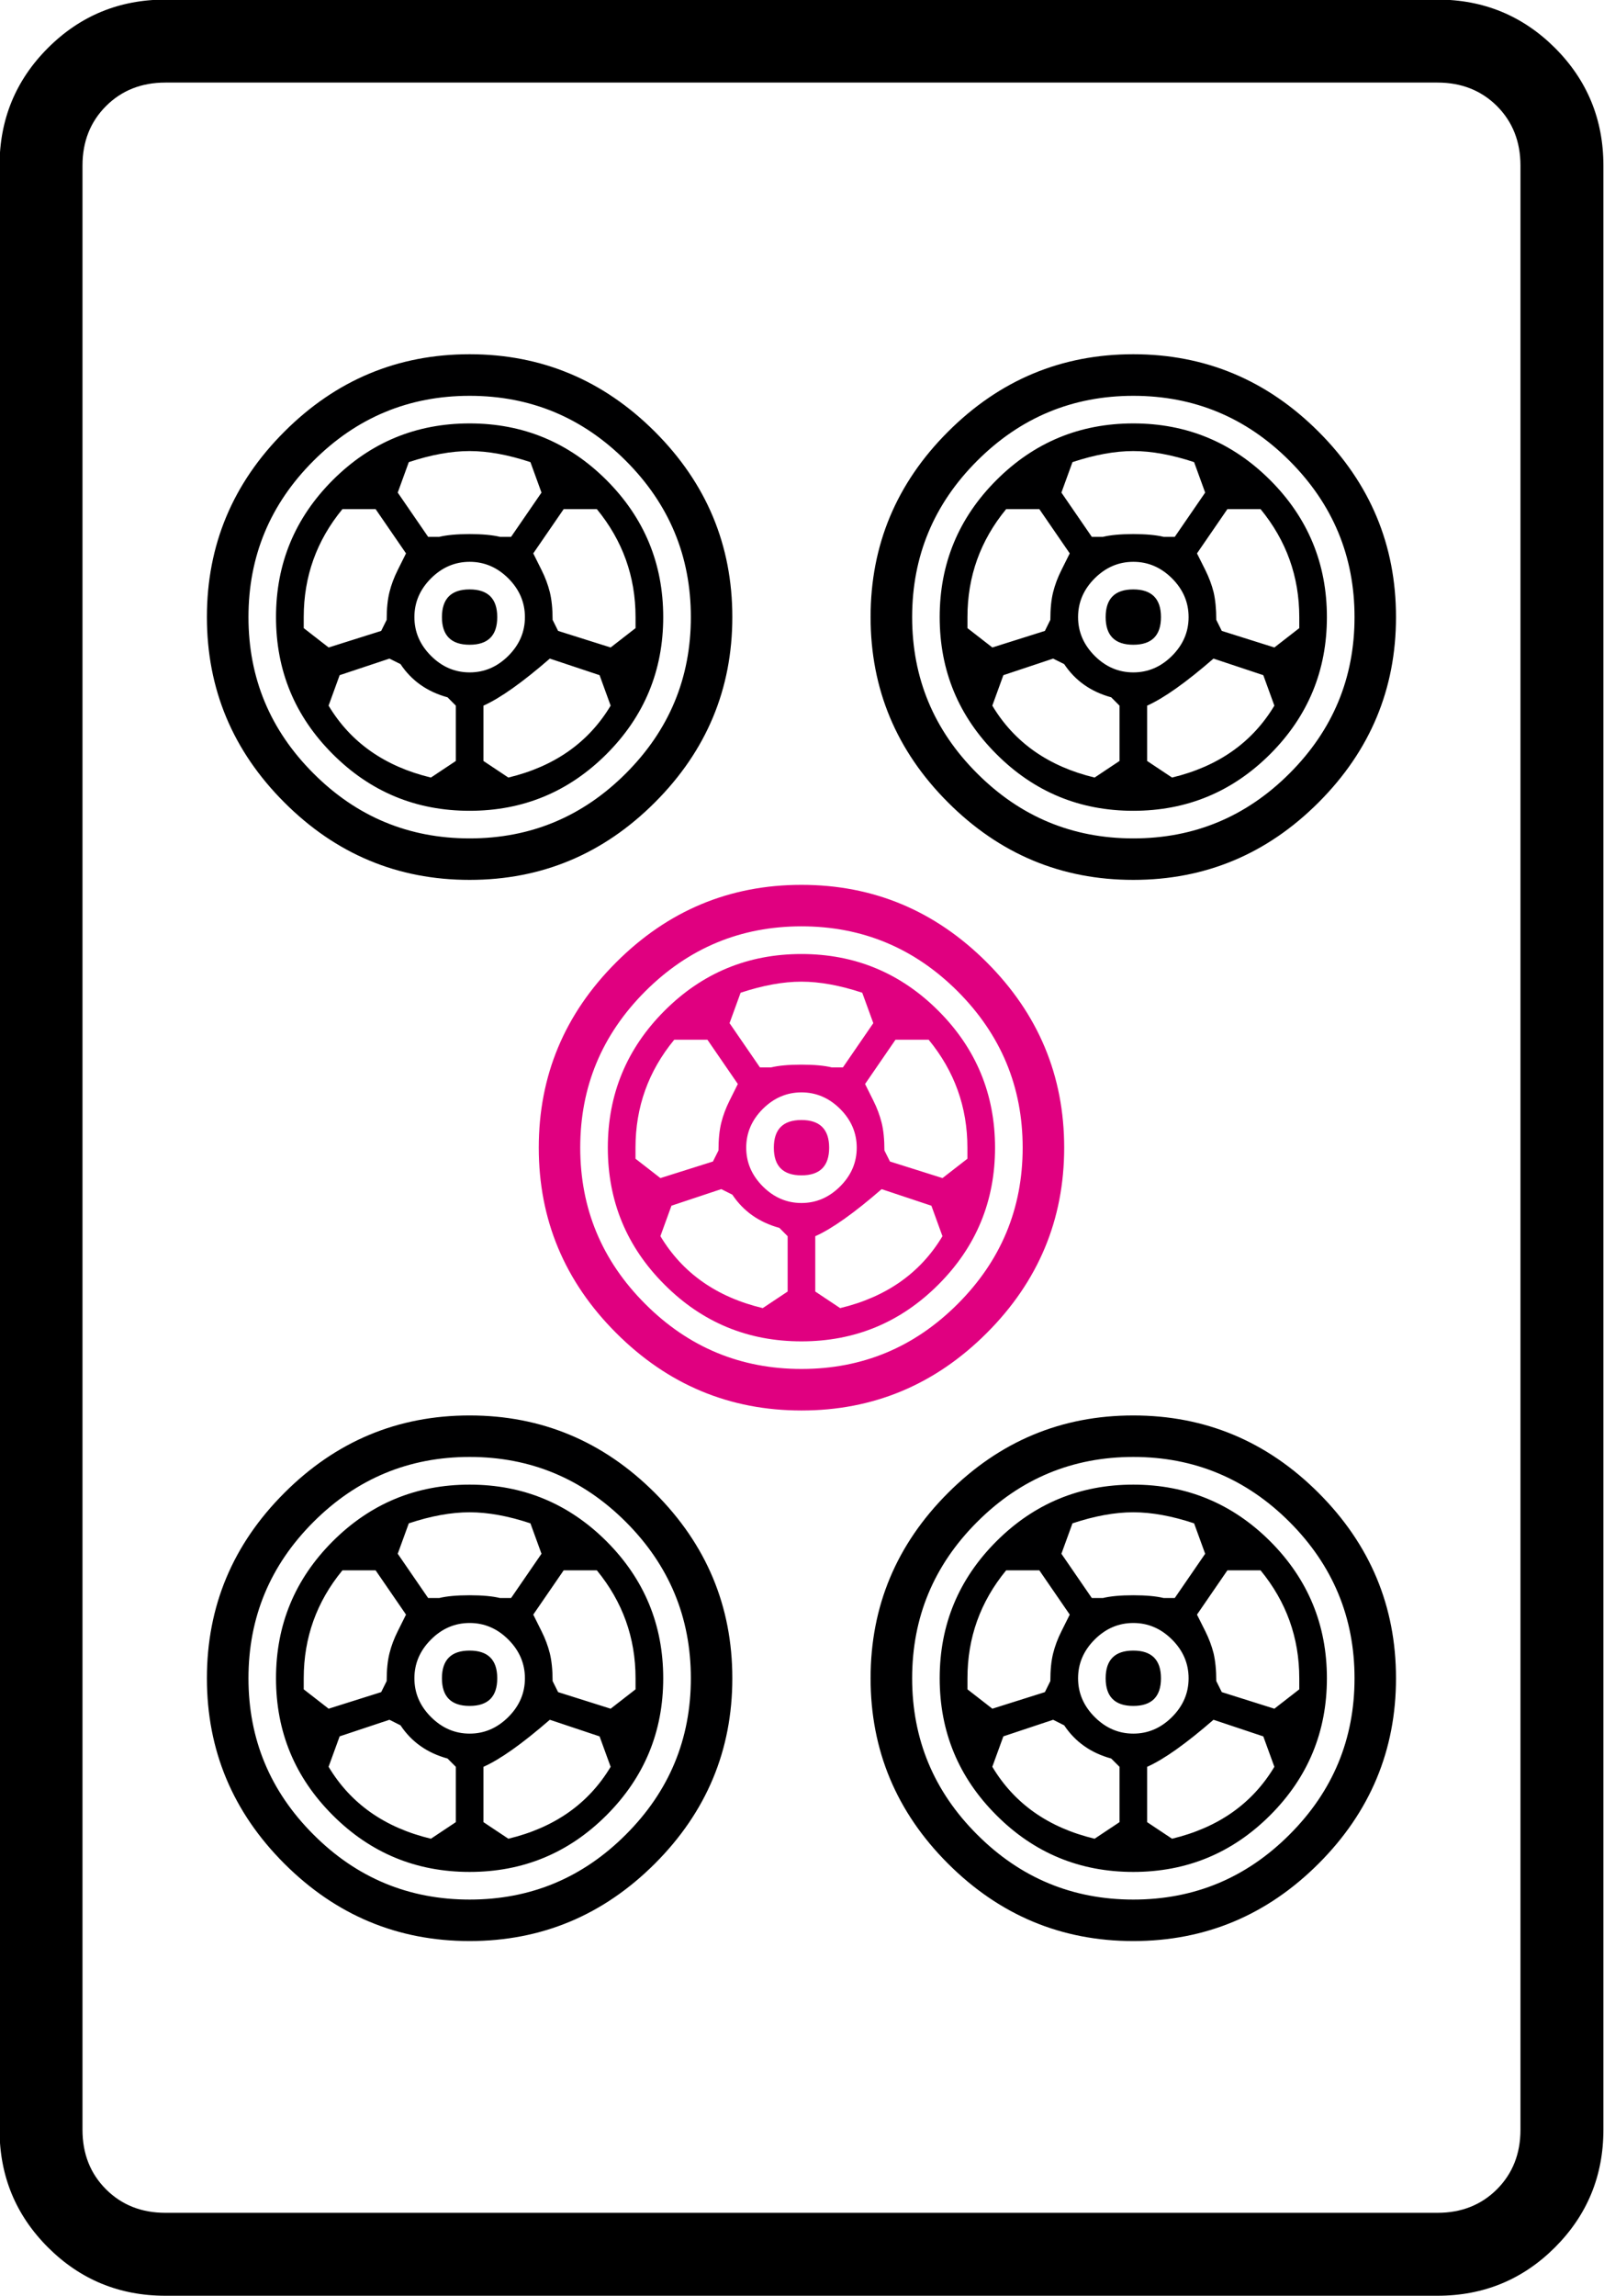 <?xml version="1.0" encoding="UTF-8" standalone="no"?>
<!-- Generator: Adobe Illustrator 16.0.0, SVG Export Plug-In . SVG Version: 6.00 Build 0)  -->

<svg
   version="1.1"
   id="图层_1"
   x="0px"
   y="0px"
   width="139.764"
   height="200"
   viewBox="0 0 139.764 200"
   enable-background="new 0 0 714 341"
   xml:space="preserve"
   sodipodi:docname="5p.svg"
   inkscape:version="1.3.2 (091e20ef0f, 2023-11-25)"
   xmlns:inkscape="http://www.inkscape.org/namespaces/inkscape"
   xmlns:sodipodi="http://sodipodi.sourceforge.net/DTD/sodipodi-0.dtd"
   xmlns="http://www.w3.org/2000/svg"
   xmlns:svg="http://www.w3.org/2000/svg"
   xmlns:rdf="http://www.w3.org/1999/02/22-rdf-syntax-ns#"
   xmlns:cc="http://creativecommons.org/ns#"
   xmlns:dc="http://purl.org/dc/elements/1.1/"><defs
   id="defs619" /><sodipodi:namedview
   pagecolor="#ffffff"
   bordercolor="#666666"
   borderopacity="1"
   objecttolerance="10"
   gridtolerance="10"
   guidetolerance="10"
   inkscape:pageopacity="0"
   inkscape:pageshadow="2"
   inkscape:window-width="1916"
   inkscape:window-height="1041"
   id="namedview617"
   showgrid="false"
   inkscape:zoom="1.8976109"
   inkscape:cx="26.085432"
   inkscape:cy="47.691547"
   inkscape:window-x="0"
   inkscape:window-y="18"
   inkscape:window-maximized="1"
   inkscape:current-layer="g1683"
   inkscape:showpageshadow="0"
   inkscape:pagecheckerboard="0"
   inkscape:deskcolor="#d1d1d1" />



















































































































































































































































































































<g
   transform="matrix(4.033,0,0,4.033,-683.629,-611.503)"
   id="g1683"><path
     style="fill:#000001;fill-opacity:1"
     inkscape:connector-curvature="0"
     id="path148"
     d="m 183.658,160.948 c 1.115,1.115 1.673,2.449 1.673,4.003 0,1.553 -0.558,2.888 -1.673,4.003 -1.116,1.116 -2.45,1.673 -4.003,1.673 -1.554,0 -2.889,-0.557 -4.003,-1.673 -1.116,-1.115 -1.673,-2.45 -1.673,-4.003 0,-1.554 0.557,-2.888 1.673,-4.003 1.114,-1.115 2.449,-1.673 4.003,-1.673 1.553,0 2.887,0.559 4.003,1.673 z m -0.627,7.379 c 0.936,-0.936 1.404,-2.061 1.404,-3.375 0,-1.315 -0.468,-2.439 -1.404,-3.375 -0.936,-0.936 -2.061,-1.404 -3.375,-1.404 -1.314,0 -2.44,0.469 -3.375,1.404 -0.937,0.936 -1.404,2.061 -1.404,3.375 0,1.314 0.468,2.44 1.404,3.375 0.935,0.937 2.061,1.404 3.375,1.404 1.314,0 2.439,-0.468 3.375,-1.404 z m -0.418,-6.333 c 0.816,0.816 1.225,1.803 1.225,2.958 0,1.155 -0.409,2.142 -1.225,2.958 -0.817,0.816 -1.803,1.225 -2.958,1.225 -1.156,0 -2.142,-0.408 -2.958,-1.225 -0.817,-0.816 -1.225,-1.802 -1.225,-2.958 0,-1.155 0.408,-2.141 1.225,-2.958 0.816,-0.816 1.802,-1.225 2.958,-1.225 1.155,0 2.141,0.409 2.958,1.225 z m -4.75,3.017 c 0,-0.239 0.02,-0.438 0.06,-0.598 0.039,-0.158 0.099,-0.318 0.179,-0.478 0.08,-0.159 0.14,-0.278 0.179,-0.359 l -0.657,-0.956 h -0.717 c -0.558,0.678 -0.836,1.455 -0.836,2.331 v 0.239 l 0.538,0.418 1.135,-0.358 z m 0.956,3.406 0.538,-0.358 v -1.195 l -0.179,-0.18 c -0.439,-0.12 -0.777,-0.358 -1.016,-0.717 l -0.239,-0.119 -1.076,0.358 -0.239,0.658 c 0.478,0.796 1.215,1.313 2.211,1.553 z m -0.478,-6.812 -0.239,0.658 0.657,0.956 h 0.239 c 0.159,-0.039 0.378,-0.06 0.657,-0.06 0.278,0 0.498,0.021 0.657,0.06 h 0.239 l 0.657,-0.956 -0.239,-0.658 c -0.478,-0.158 -0.917,-0.239 -1.314,-0.239 -0.398,0 -0.836,0.081 -1.314,0.239 z m 2.151,4.183 c 0.239,-0.239 0.358,-0.517 0.358,-0.836 0,-0.318 -0.12,-0.598 -0.358,-0.836 -0.239,-0.239 -0.518,-0.358 -0.836,-0.358 -0.319,0 -0.598,0.12 -0.836,0.358 -0.239,0.239 -0.358,0.518 -0.358,0.836 0,0.319 0.119,0.597 0.358,0.836 0.239,0.239 0.517,0.358 0.836,0.358 0.318,0 0.596,-0.119 0.836,-0.358 z m -0.837,-1.434 c 0.398,0 0.597,0.2 0.597,0.598 0,0.398 -0.199,0.597 -0.597,0.597 -0.398,0 -0.598,-0.199 -0.598,-0.597 0.001,-0.399 0.2,-0.598 0.598,-0.598 z m 1.733,1.494 c -0.597,0.518 -1.075,0.856 -1.434,1.016 v 1.195 l 0.538,0.358 c 0.995,-0.239 1.732,-0.756 2.21,-1.553 l -0.239,-0.658 z m 0.06,-0.837 0.119,0.239 1.135,0.358 0.538,-0.418 v -0.239 c 0,-0.875 -0.279,-1.652 -0.836,-2.331 h -0.717 l -0.657,0.956 c 0.04,0.081 0.099,0.2 0.179,0.359 0.08,0.159 0.139,0.319 0.179,0.478 0.039,0.16 0.06,0.359 0.06,0.598 z m 16.549,-4.063 c 1.115,1.115 1.673,2.449 1.673,4.003 0,1.553 -0.558,2.888 -1.673,4.003 -1.115,1.116 -2.449,1.673 -4.003,1.673 -1.553,0 -2.888,-0.557 -4.003,-1.673 -1.116,-1.115 -1.673,-2.45 -1.673,-4.003 0,-1.554 0.557,-2.888 1.673,-4.003 1.115,-1.115 2.45,-1.673 4.003,-1.673 1.554,0 2.888,0.559 4.003,1.673 z m -0.627,7.379 c 0.936,-0.936 1.404,-2.061 1.404,-3.375 0,-1.315 -0.469,-2.439 -1.404,-3.375 -0.936,-0.936 -2.061,-1.404 -3.375,-1.404 -1.314,0 -2.44,0.469 -3.375,1.404 -0.937,0.936 -1.404,2.061 -1.404,3.375 0,1.314 0.467,2.44 1.404,3.375 0.936,0.937 2.061,1.404 3.375,1.404 1.314,0 2.439,-0.468 3.375,-1.404 z m -0.418,-6.333 c 0.816,0.816 1.225,1.803 1.225,2.958 0,1.155 -0.409,2.142 -1.225,2.958 -0.817,0.816 -1.803,1.225 -2.958,1.225 -1.156,0 -2.142,-0.408 -2.958,-1.225 -0.817,-0.816 -1.225,-1.802 -1.225,-2.958 0,-1.155 0.408,-2.141 1.225,-2.958 0.816,-0.816 1.802,-1.225 2.958,-1.225 1.155,0 2.141,0.409 2.958,1.225 z m -4.75,3.017 c 0,-0.239 0.02,-0.438 0.06,-0.598 0.04,-0.158 0.099,-0.318 0.18,-0.478 0.079,-0.159 0.139,-0.278 0.179,-0.359 l -0.657,-0.956 h -0.717 c -0.558,0.678 -0.836,1.455 -0.836,2.331 v 0.239 l 0.538,0.418 1.135,-0.358 z m 0.956,3.406 0.538,-0.358 v -1.195 l -0.179,-0.18 c -0.438,-0.12 -0.777,-0.358 -1.016,-0.717 l -0.239,-0.119 -1.075,0.358 -0.239,0.658 c 0.477,0.796 1.214,1.313 2.21,1.553 z m -0.478,-6.812 -0.239,0.658 0.657,0.956 h 0.239 c 0.159,-0.039 0.378,-0.06 0.657,-0.06 0.278,0 0.498,0.021 0.657,0.06 h 0.239 l 0.657,-0.956 -0.239,-0.658 c -0.478,-0.158 -0.917,-0.239 -1.314,-0.239 -0.398,0 -0.836,0.081 -1.314,0.239 z m 2.151,4.183 c 0.239,-0.239 0.358,-0.517 0.358,-0.836 0,-0.318 -0.119,-0.598 -0.358,-0.836 -0.239,-0.239 -0.518,-0.358 -0.836,-0.358 -0.319,0 -0.597,0.12 -0.836,0.358 -0.239,0.239 -0.358,0.518 -0.358,0.836 0,0.319 0.12,0.597 0.358,0.836 0.239,0.239 0.517,0.358 0.836,0.358 0.318,0 0.597,-0.119 0.836,-0.358 z m -0.837,-1.434 c 0.397,0 0.598,0.2 0.598,0.598 0,0.398 -0.2,0.597 -0.598,0.597 -0.398,0 -0.597,-0.199 -0.597,-0.597 0,-0.399 0.199,-0.598 0.597,-0.598 z m 1.733,1.494 c -0.597,0.518 -1.075,0.856 -1.434,1.016 v 1.195 l 0.538,0.358 c 0.995,-0.239 1.733,-0.756 2.211,-1.553 l -0.239,-0.658 z m 0.06,-0.837 0.119,0.239 1.136,0.358 0.538,-0.418 v -0.239 c 0,-0.875 -0.279,-1.652 -0.836,-2.331 h -0.717 l -0.657,0.956 c 0.04,0.081 0.099,0.2 0.18,0.359 0.079,0.159 0.139,0.319 0.179,0.478 0.037,0.16 0.058,0.359 0.058,0.598 z"
     sodipodi:nodetypes="cssscscscsssscscsscscscssscccccccscccccccccccccccccsccccsccssssssscssscscccccccccccscccscccscscscscsscscscsscscscssscccccccscccccccccccccccccsccccscsscscscssssssscccccccccccscccccc" /><path
     inkscape:connector-curvature="0"
     id="path142"
     d="m 204.151,155.2 v 42.419 c 0,0.995 -0.349,1.842 -1.045,2.539 -0.697,0.697 -1.544,1.046 -2.54,1.046 h -27.483 c -0.996,0 -1.842,-0.349 -2.539,-1.046 -0.697,-0.697 -1.045,-1.544 -1.045,-2.539 V 155.2 c 0,-0.995 0.348,-1.842 1.045,-2.539 0.697,-0.697 1.543,-1.045 2.539,-1.045 h 27.483 c 0.996,0 1.842,0.349 2.54,1.045 0.696,0.697 1.045,1.544 1.045,2.539 z m -3.585,-1.792 h -27.483 c -0.518,0 -0.946,0.17 -1.284,0.508 -0.339,0.339 -0.508,0.768 -0.508,1.285 v 42.419 c 0,0.517 0.169,0.946 0.508,1.285 0.338,0.338 0.766,0.508 1.284,0.508 h 27.483 c 0.518,0 0.946,-0.17 1.285,-0.508 0.338,-0.339 0.508,-0.768 0.508,-1.285 V 155.2 c 0,-0.517 -0.17,-0.946 -0.508,-1.285 -0.339,-0.337 -0.768,-0.507 -1.285,-0.507 z" /><path
     style="fill:#e00080;fill-opacity:1;font-variation-settings:normal;opacity:1;vector-effect:none;stroke-width:1;stroke-linecap:butt;stroke-linejoin:miter;stroke-miterlimit:4;stroke-dasharray:none;stroke-dashoffset:0;stroke-opacity:1;-inkscape-stroke:none;stop-color:#000000;stop-opacity:1"
     inkscape:connector-curvature="0"
     id="path144"
     d="m 190.828,172.407 c 1.115,1.115 1.673,2.449 1.673,4.003 0,1.553 -0.558,2.888 -1.673,4.003 -1.116,1.115 -2.45,1.673 -4.003,1.673 -1.553,0 -2.888,-0.558 -4.003,-1.673 -1.116,-1.115 -1.673,-2.45 -1.673,-4.003 0,-1.554 0.557,-2.888 1.673,-4.003 1.115,-1.115 2.45,-1.673 4.003,-1.673 1.553,0 2.887,0.558 4.003,1.673 z m -0.628,7.378 c 0.936,-0.935 1.404,-2.061 1.404,-3.375 0,-1.315 -0.469,-2.439 -1.404,-3.376 -0.936,-0.935 -2.061,-1.404 -3.375,-1.404 -1.314,0 -2.44,0.469 -3.376,1.404 -0.936,0.937 -1.404,2.061 -1.404,3.376 0,1.314 0.468,2.44 1.404,3.375 0.936,0.937 2.062,1.404 3.376,1.404 1.314,0 2.439,-0.467 3.375,-1.404 z" /><path
     style="fill:#e00080;font-variation-settings:normal;opacity:1;vector-effect:none;fill-opacity:1;stroke-width:1;stroke-linecap:butt;stroke-linejoin:miter;stroke-miterlimit:4;stroke-dasharray:none;stroke-dashoffset:0;stroke-opacity:1;-inkscape-stroke:none;stop-color:#000000;stop-opacity:1"
     inkscape:connector-curvature="0"
     id="path146"
     d="m 189.782,173.453 c 0.816,0.816 1.225,1.803 1.225,2.958 0,1.155 -0.409,2.142 -1.225,2.957 -0.817,0.817 -1.803,1.225 -2.958,1.225 -1.156,0 -2.142,-0.408 -2.958,-1.225 -0.817,-0.815 -1.225,-1.802 -1.225,-2.957 0,-1.155 0.408,-2.141 1.225,-2.958 0.816,-0.816 1.802,-1.225 2.958,-1.225 1.155,0 2.141,0.409 2.958,1.225 z m -4.75,3.017 c 0,-0.239 0.02,-0.438 0.06,-0.598 0.039,-0.158 0.099,-0.318 0.179,-0.478 0.079,-0.159 0.139,-0.278 0.179,-0.359 l -0.657,-0.956 h -0.717 c -0.559,0.678 -0.837,1.455 -0.837,2.331 v 0.239 l 0.538,0.418 1.135,-0.358 z m 0.956,3.405 0.538,-0.358 v -1.195 l -0.179,-0.18 c -0.438,-0.12 -0.776,-0.358 -1.016,-0.717 l -0.239,-0.12 -1.076,0.358 -0.239,0.658 c 0.479,0.798 1.215,1.315 2.211,1.554 z m -0.478,-6.811 -0.239,0.657 0.657,0.956 h 0.239 c 0.159,-0.039 0.378,-0.06 0.657,-0.06 0.278,0 0.498,0.021 0.657,0.06 h 0.239 l 0.657,-0.956 -0.239,-0.657 c -0.478,-0.158 -0.917,-0.239 -1.314,-0.239 -0.398,0 -0.836,0.081 -1.314,0.239 z m 2.151,4.182 c 0.239,-0.239 0.358,-0.517 0.358,-0.836 0,-0.318 -0.12,-0.598 -0.358,-0.836 -0.238,-0.238 -0.518,-0.358 -0.836,-0.358 -0.319,0 -0.597,0.12 -0.836,0.358 -0.239,0.239 -0.358,0.518 -0.358,0.836 0,0.319 0.12,0.597 0.358,0.836 0.239,0.239 0.517,0.359 0.836,0.359 0.318,0 0.597,-0.12 0.836,-0.359 z m -0.836,-1.433 c 0.397,0 0.598,0.2 0.598,0.598 0,0.398 -0.2,0.597 -0.598,0.597 -0.398,0 -0.597,-0.199 -0.597,-0.597 0,-0.399 0.198,-0.598 0.597,-0.598 z m 1.732,1.493 c -0.597,0.518 -1.075,0.857 -1.434,1.016 v 1.195 l 0.538,0.358 c 0.995,-0.239 1.732,-0.756 2.21,-1.553 l -0.239,-0.658 z m 0.06,-0.836 0.12,0.239 1.135,0.358 0.538,-0.418 v -0.239 c 0,-0.876 -0.279,-1.652 -0.837,-2.331 h -0.717 l -0.657,0.956 c 0.039,0.081 0.099,0.2 0.179,0.359 0.08,0.159 0.139,0.319 0.179,0.478 0.04,0.16 0.06,0.359 0.06,0.598 z" /><path
     style="fill:#000001;fill-opacity:1"
     inkscape:connector-curvature="0"
     id="path1"
     d="m 183.658,183.866 c 1.115,1.115 1.673,2.449 1.673,4.003 0,1.553 -0.558,2.888 -1.673,4.003 -1.116,1.114 -2.45,1.672 -4.003,1.672 -1.554,0 -2.889,-0.558 -4.003,-1.672 -1.116,-1.115 -1.673,-2.45 -1.673,-4.003 0,-1.554 0.557,-2.888 1.673,-4.003 1.114,-1.115 2.449,-1.673 4.003,-1.673 1.553,0 2.887,0.558 4.003,1.673 z m -0.627,7.378 c 0.936,-0.935 1.404,-2.061 1.404,-3.375 0,-1.315 -0.468,-2.439 -1.404,-3.376 -0.936,-0.935 -2.061,-1.404 -3.375,-1.404 -1.314,0 -2.44,0.469 -3.375,1.404 -0.937,0.937 -1.404,2.061 -1.404,3.376 0,1.314 0.468,2.44 1.404,3.375 0.935,0.937 2.061,1.404 3.375,1.404 1.314,0 2.439,-0.467 3.375,-1.404 z m -0.418,-6.333 c 0.816,0.817 1.225,1.803 1.225,2.958 0,1.155 -0.409,2.141 -1.225,2.957 -0.817,0.817 -1.803,1.225 -2.958,1.225 -1.156,0 -2.142,-0.408 -2.958,-1.225 -0.817,-0.816 -1.225,-1.802 -1.225,-2.957 0,-1.155 0.408,-2.141 1.225,-2.958 0.816,-0.815 1.802,-1.224 2.958,-1.224 1.155,0 2.141,0.409 2.958,1.224 z m -4.75,3.018 c 0,-0.239 0.02,-0.438 0.06,-0.598 0.039,-0.158 0.099,-0.318 0.179,-0.478 0.08,-0.159 0.14,-0.278 0.179,-0.359 l -0.657,-0.956 h -0.717 c -0.558,0.678 -0.836,1.455 -0.836,2.331 v 0.239 l 0.538,0.418 1.135,-0.358 z m 0.956,3.405 0.538,-0.358 v -1.195 l -0.179,-0.179 c -0.439,-0.12 -0.777,-0.358 -1.016,-0.717 l -0.239,-0.12 -1.076,0.358 -0.239,0.657 c 0.478,0.798 1.215,1.315 2.211,1.554 z m -0.478,-6.811 -0.239,0.657 0.657,0.956 h 0.239 c 0.159,-0.039 0.378,-0.06 0.657,-0.06 0.278,0 0.498,0.021 0.657,0.06 h 0.239 l 0.657,-0.956 -0.239,-0.657 c -0.478,-0.159 -0.917,-0.239 -1.314,-0.239 -0.398,0 -0.836,0.08 -1.314,0.239 z m 2.151,4.182 c 0.239,-0.239 0.358,-0.517 0.358,-0.836 0,-0.318 -0.12,-0.598 -0.358,-0.836 -0.239,-0.239 -0.518,-0.358 -0.836,-0.358 -0.319,0 -0.598,0.119 -0.836,0.358 -0.239,0.239 -0.358,0.518 -0.358,0.836 0,0.319 0.119,0.597 0.358,0.836 0.239,0.239 0.517,0.359 0.836,0.359 0.318,0 0.596,-0.12 0.836,-0.359 z m -0.837,-1.434 c 0.398,0 0.597,0.2 0.597,0.598 0,0.398 -0.199,0.597 -0.597,0.597 -0.398,0 -0.598,-0.199 -0.598,-0.597 0,-0.398 0.2,-0.598 0.598,-0.598 z m 1.733,1.494 c -0.597,0.518 -1.075,0.857 -1.434,1.016 v 1.195 l 0.538,0.358 c 0.995,-0.239 1.732,-0.756 2.21,-1.553 l -0.239,-0.657 z m 0.06,-0.836 0.119,0.239 1.135,0.358 0.538,-0.418 v -0.239 c 0,-0.876 -0.279,-1.652 -0.836,-2.331 h -0.717 l -0.657,0.956 c 0.04,0.081 0.099,0.2 0.179,0.359 0.08,0.159 0.139,0.319 0.179,0.478 0.039,0.16 0.06,0.358 0.06,0.598 z m 16.549,-4.063 c 1.115,1.115 1.673,2.449 1.673,4.003 0,1.553 -0.558,2.888 -1.673,4.003 -1.115,1.114 -2.449,1.672 -4.003,1.672 -1.553,0 -2.888,-0.558 -4.003,-1.672 -1.116,-1.115 -1.673,-2.45 -1.673,-4.003 0,-1.554 0.557,-2.888 1.673,-4.003 1.115,-1.115 2.45,-1.673 4.003,-1.673 1.554,0 2.888,0.558 4.003,1.673 z m -0.627,7.378 c 0.936,-0.935 1.404,-2.061 1.404,-3.375 0,-1.315 -0.469,-2.439 -1.404,-3.376 -0.936,-0.935 -2.061,-1.404 -3.375,-1.404 -1.314,0 -2.44,0.469 -3.375,1.404 -0.937,0.937 -1.404,2.061 -1.404,3.376 0,1.314 0.467,2.44 1.404,3.375 0.936,0.937 2.061,1.404 3.375,1.404 1.314,0 2.439,-0.467 3.375,-1.404 z m -0.418,-6.333 c 0.816,0.817 1.225,1.803 1.225,2.958 0,1.155 -0.409,2.141 -1.225,2.957 -0.817,0.817 -1.803,1.225 -2.958,1.225 -1.156,0 -2.142,-0.408 -2.958,-1.225 -0.817,-0.816 -1.225,-1.802 -1.225,-2.957 0,-1.155 0.408,-2.141 1.225,-2.958 0.816,-0.815 1.802,-1.224 2.958,-1.224 1.155,0 2.141,0.409 2.958,1.224 z m -4.75,3.018 c 0,-0.239 0.02,-0.438 0.06,-0.598 0.04,-0.158 0.099,-0.318 0.18,-0.478 0.079,-0.159 0.139,-0.278 0.179,-0.359 l -0.657,-0.956 h -0.717 c -0.558,0.678 -0.836,1.455 -0.836,2.331 v 0.239 l 0.538,0.418 1.135,-0.358 z m 0.956,3.405 0.538,-0.358 v -1.195 l -0.179,-0.179 c -0.438,-0.12 -0.777,-0.358 -1.016,-0.717 l -0.239,-0.12 -1.075,0.358 -0.239,0.657 c 0.477,0.798 1.214,1.315 2.21,1.554 z m -0.478,-6.811 -0.239,0.657 0.657,0.956 h 0.239 c 0.159,-0.039 0.378,-0.06 0.657,-0.06 0.278,0 0.498,0.021 0.657,0.06 h 0.239 l 0.657,-0.956 -0.239,-0.657 c -0.478,-0.159 -0.917,-0.239 -1.314,-0.239 -0.398,0 -0.836,0.08 -1.314,0.239 z m 2.151,4.182 c 0.239,-0.239 0.358,-0.517 0.358,-0.836 0,-0.318 -0.119,-0.598 -0.358,-0.836 -0.239,-0.239 -0.518,-0.358 -0.836,-0.358 -0.319,0 -0.597,0.119 -0.836,0.358 -0.239,0.239 -0.358,0.518 -0.358,0.836 0,0.319 0.12,0.597 0.358,0.836 0.239,0.239 0.517,0.359 0.836,0.359 0.318,0 0.597,-0.12 0.836,-0.359 z m -0.837,-1.434 c 0.397,0 0.598,0.2 0.598,0.598 0,0.398 -0.2,0.597 -0.598,0.597 -0.398,0 -0.597,-0.199 -0.597,-0.597 0,-0.398 0.199,-0.598 0.597,-0.598 z m 1.733,1.494 c -0.597,0.518 -1.075,0.857 -1.434,1.016 v 1.195 l 0.538,0.358 c 0.995,-0.239 1.733,-0.756 2.211,-1.553 l -0.239,-0.657 z m 0.06,-0.836 0.119,0.239 1.136,0.358 0.538,-0.418 v -0.239 c 0,-0.876 -0.279,-1.652 -0.836,-2.331 h -0.717 l -0.657,0.956 c 0.04,0.081 0.099,0.2 0.18,0.359 0.079,0.159 0.139,0.319 0.179,0.478 0.037,0.16 0.058,0.358 0.058,0.598 z"
     sodipodi:nodetypes="cscscscsccscssscsccssscscscccccccscccccccccccccccccsccccsccssscssscssssscccccccccccscccsccsscssscsscscssscsccssscscscccccccscccccccccccccccccsccccscsscssscssssssscccccccccccscccccc" /></g></svg>
